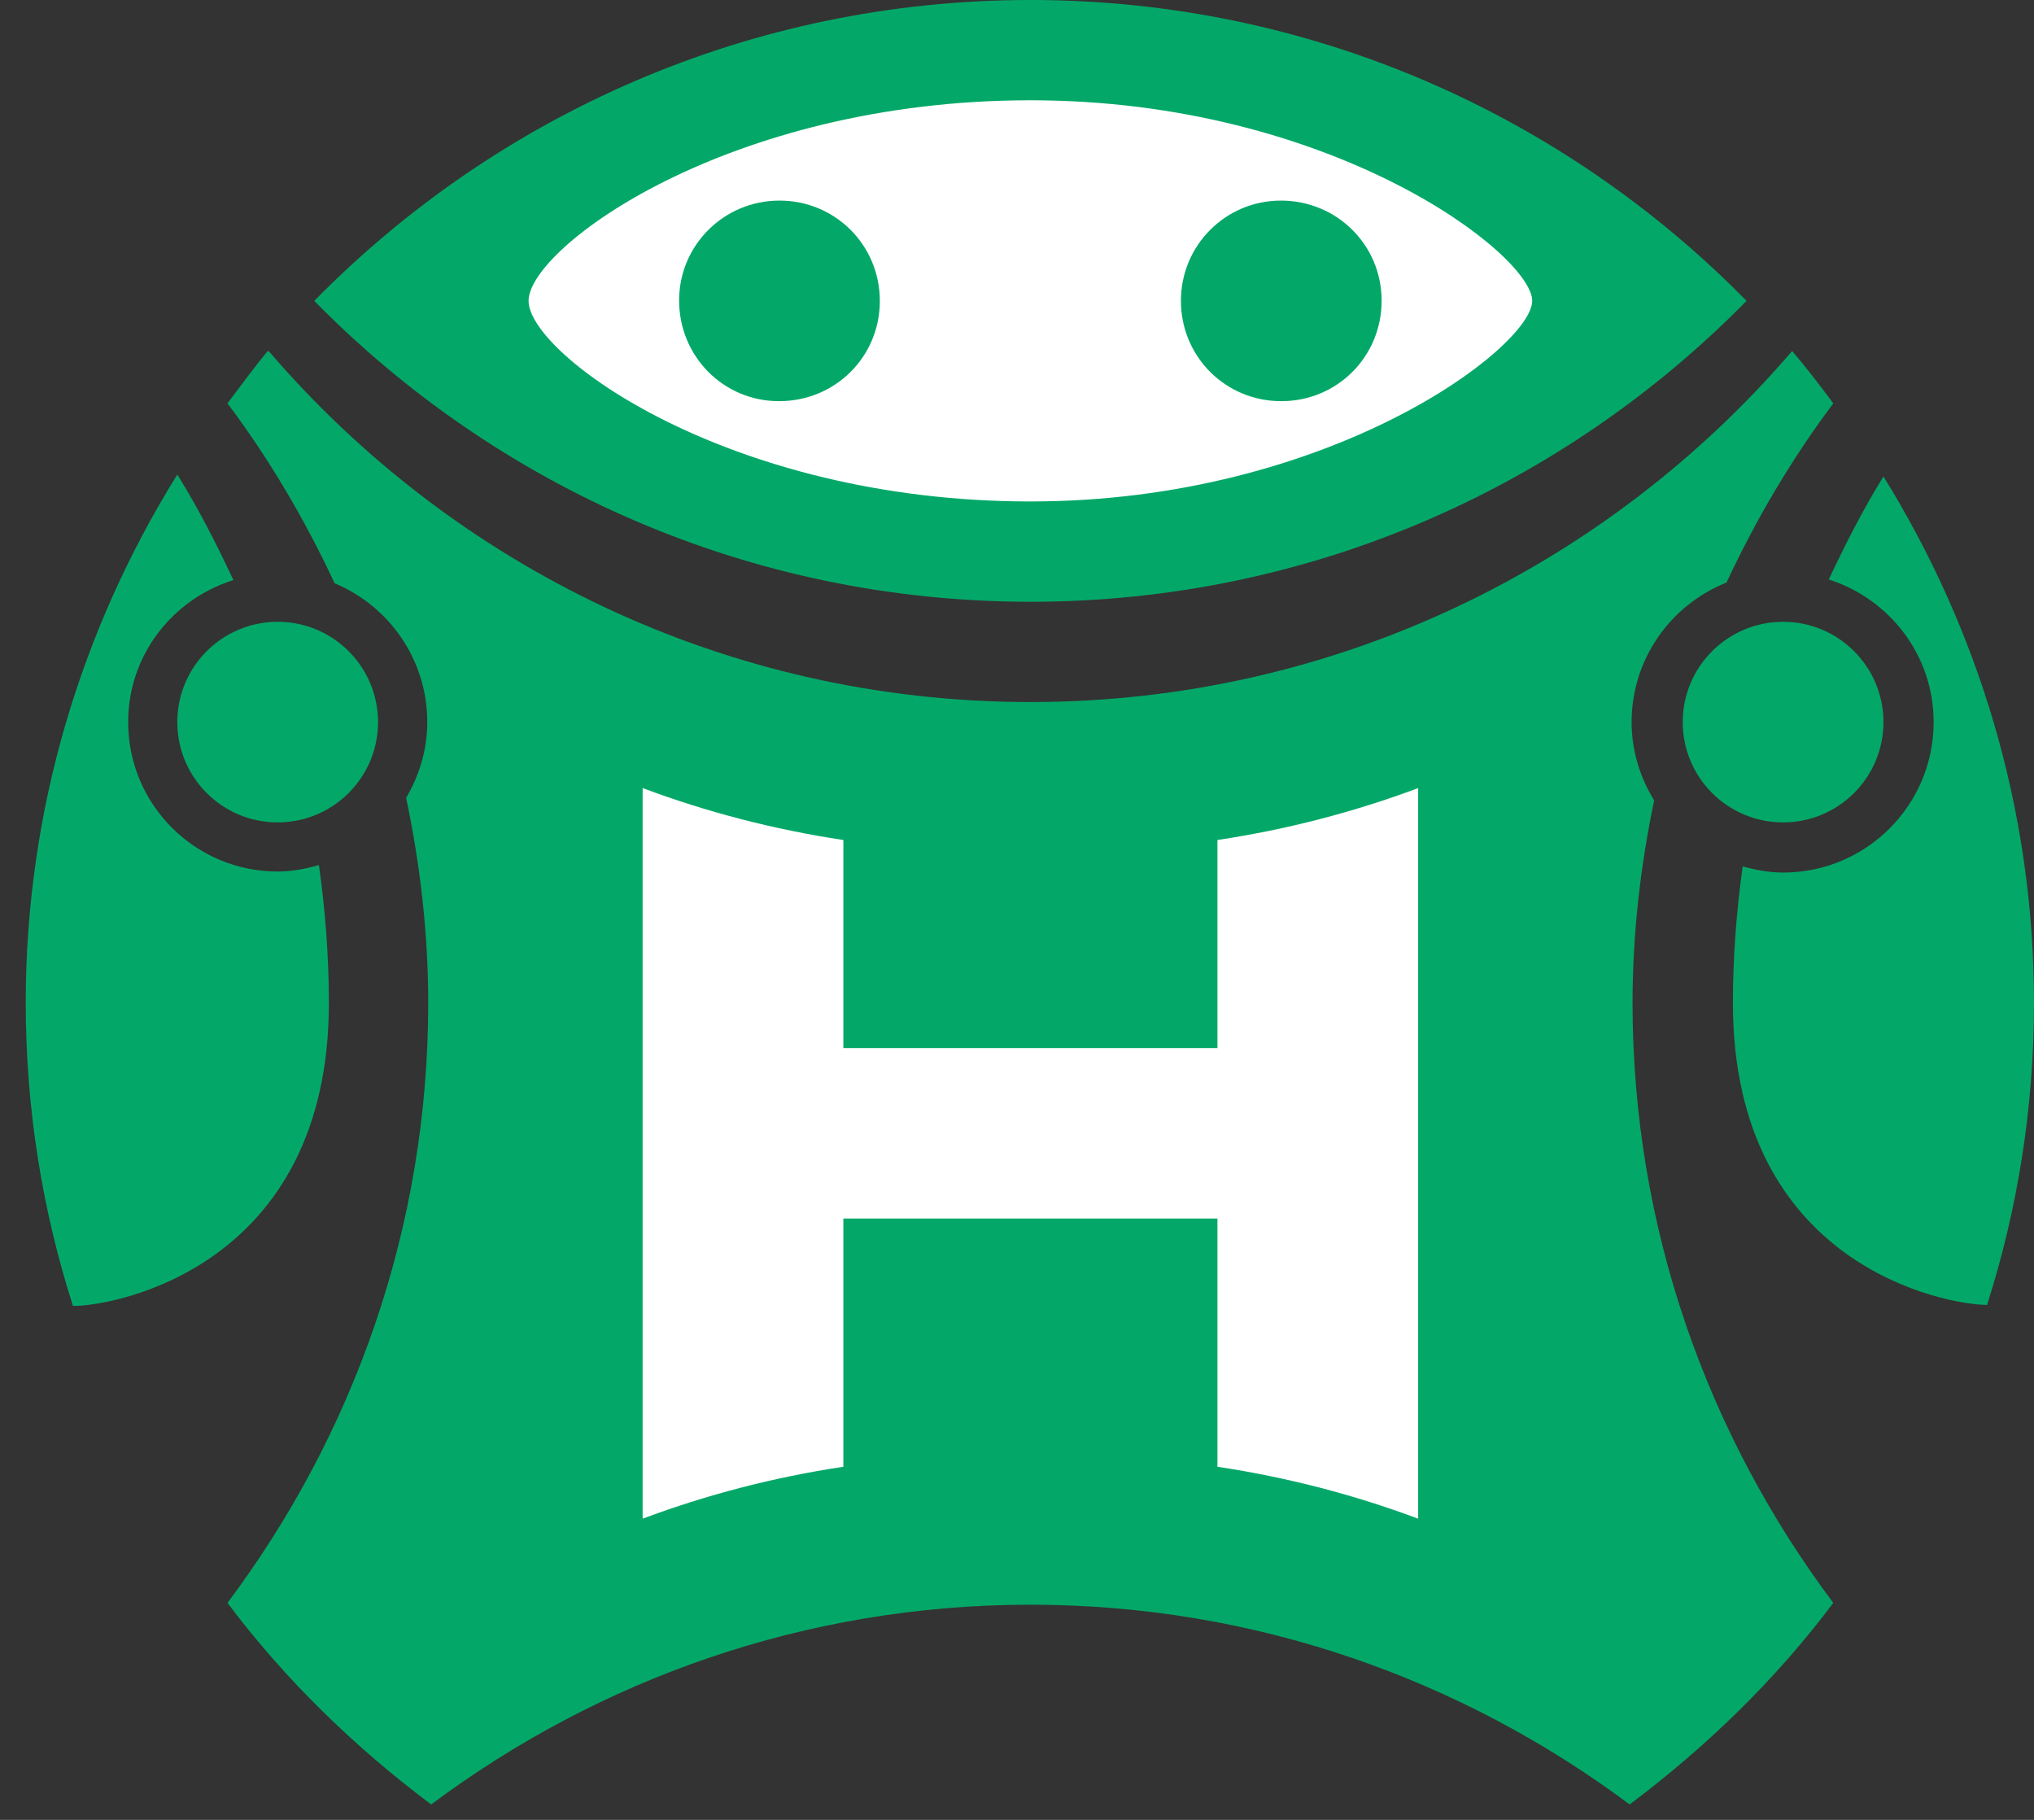 <svg width="76" height="68" viewBox="0 0 76 68" fill="none" xmlns="http://www.w3.org/2000/svg">
<rect x="0" y="0" width="76" height="68" fill="#333333" stroke="none"/>
<path d="M10.375 32.603C7.268 32.603 4.75 30.086 4.75 26.982C4.75 24.476 6.402 22.378 8.668 21.652C8.047 20.333 7.388 19.035 6.625 17.804C3.081 23.526 1 30.25 1 37.474C1 41.411 1.618 45.199 2.754 48.758C4.24 48.758 12.25 47.335 12.25 37.474C12.25 35.741 12.116 34.041 11.885 32.372C11.402 32.507 10.902 32.603 10.375 32.603L10.375 32.603Z" fill="#03A868" stroke="#03A96A" stroke-width="0.076" stroke-miterlimit="22.926"/>
<path d="M14.125 26.982C14.125 29.052 12.446 30.729 10.375 30.729C8.304 30.729 6.625 29.052 6.625 26.982C6.625 24.912 8.304 23.234 10.375 23.234C12.446 23.234 14.125 24.912 14.125 26.982Z" fill="#03A868"/>
<path d="M66.625 32.603C69.732 32.603 72.25 30.086 72.25 26.982C72.25 24.476 70.598 22.378 68.332 21.652C68.953 20.333 69.612 19.035 70.375 17.804C73.919 23.526 76 30.25 76 37.474C76 41.411 75.382 45.199 74.246 48.758C72.76 48.758 64.75 47.335 64.75 37.474C64.75 35.741 64.884 34.041 65.115 32.372C65.599 32.507 66.098 32.603 66.625 32.603L66.625 32.603Z" fill="#03A868"/>
<path d="M62.875 26.982C62.875 29.052 64.554 30.729 66.625 30.729C68.696 30.729 70.375 29.052 70.375 26.982C70.375 24.912 68.696 23.234 66.625 23.234C64.554 23.234 62.875 24.912 62.875 26.982Z" fill="#03A868"/>
<path d="M38.5 0C28.015 0 18.547 4.311 11.742 11.242C18.547 18.174 28.015 22.485 38.5 22.485C48.985 22.485 58.453 18.174 65.259 11.242C58.453 4.311 48.985 0 38.5 0V0Z" fill="#03A868"/>
<path d="M19.75 11.242C19.75 13.226 27.191 18.737 38.499 18.737C49.691 18.737 57.25 12.961 57.25 11.242C57.25 9.523 49.794 3.747 38.499 3.747C27.206 3.747 19.75 9.258 19.75 11.242Z" fill="white"/>
<path d="M29.101 14.99C27.019 14.986 25.364 13.303 25.375 11.205C25.386 9.151 27.057 7.496 29.121 7.495C31.211 7.493 32.878 9.162 32.875 11.253C32.872 13.338 31.199 14.995 29.101 14.99Z" fill="#03A868"/>
<path d="M51.624 11.225C51.63 13.319 49.97 14.987 47.879 14.99C45.79 14.994 44.122 13.324 44.125 11.233C44.128 9.171 45.785 7.505 47.843 7.495C49.938 7.485 51.619 9.143 51.624 11.225Z" fill="#03A868"/>
<path d="M64.51 21.768C65.618 19.396 66.945 17.145 68.501 15.071C68.004 14.408 67.504 13.747 66.965 13.118H66.961C60.084 21.135 49.896 26.232 38.501 26.232C27.105 26.232 16.917 21.135 10.04 13.118H10.004C9.533 13.681 8.941 14.483 8.5 15.071C10.062 17.153 11.393 19.413 12.503 21.794C14.536 22.642 15.965 24.644 15.965 26.982C15.965 28.019 15.665 28.979 15.175 29.813C15.696 32.287 16 34.843 16 37.475C16 45.893 13.189 53.635 8.5 59.892C10.652 62.763 13.241 65.27 16.11 67.424C22.363 62.757 30.095 59.96 38.5 59.96C46.905 59.96 54.638 62.757 60.891 67.424C63.76 65.27 66.348 62.763 68.5 59.892C63.812 53.635 61 45.893 61 37.475C61 34.876 61.298 32.352 61.807 29.906C61.283 29.052 60.965 28.057 60.965 26.982C60.965 24.613 62.435 22.596 64.51 21.768H64.51Z" fill="#03A868"/>
<path d="M24.012 29.447V56.746C26.407 55.85 28.913 55.197 31.512 54.806V45.532H45.489V54.806C48.088 55.197 50.594 55.85 52.989 56.746V42.347V42.347V29.447C50.594 30.343 48.088 30.996 45.489 31.387V39.162H31.512V31.387C28.913 30.996 26.407 30.343 24.012 29.447V29.447Z" fill="white"/>
</svg>
